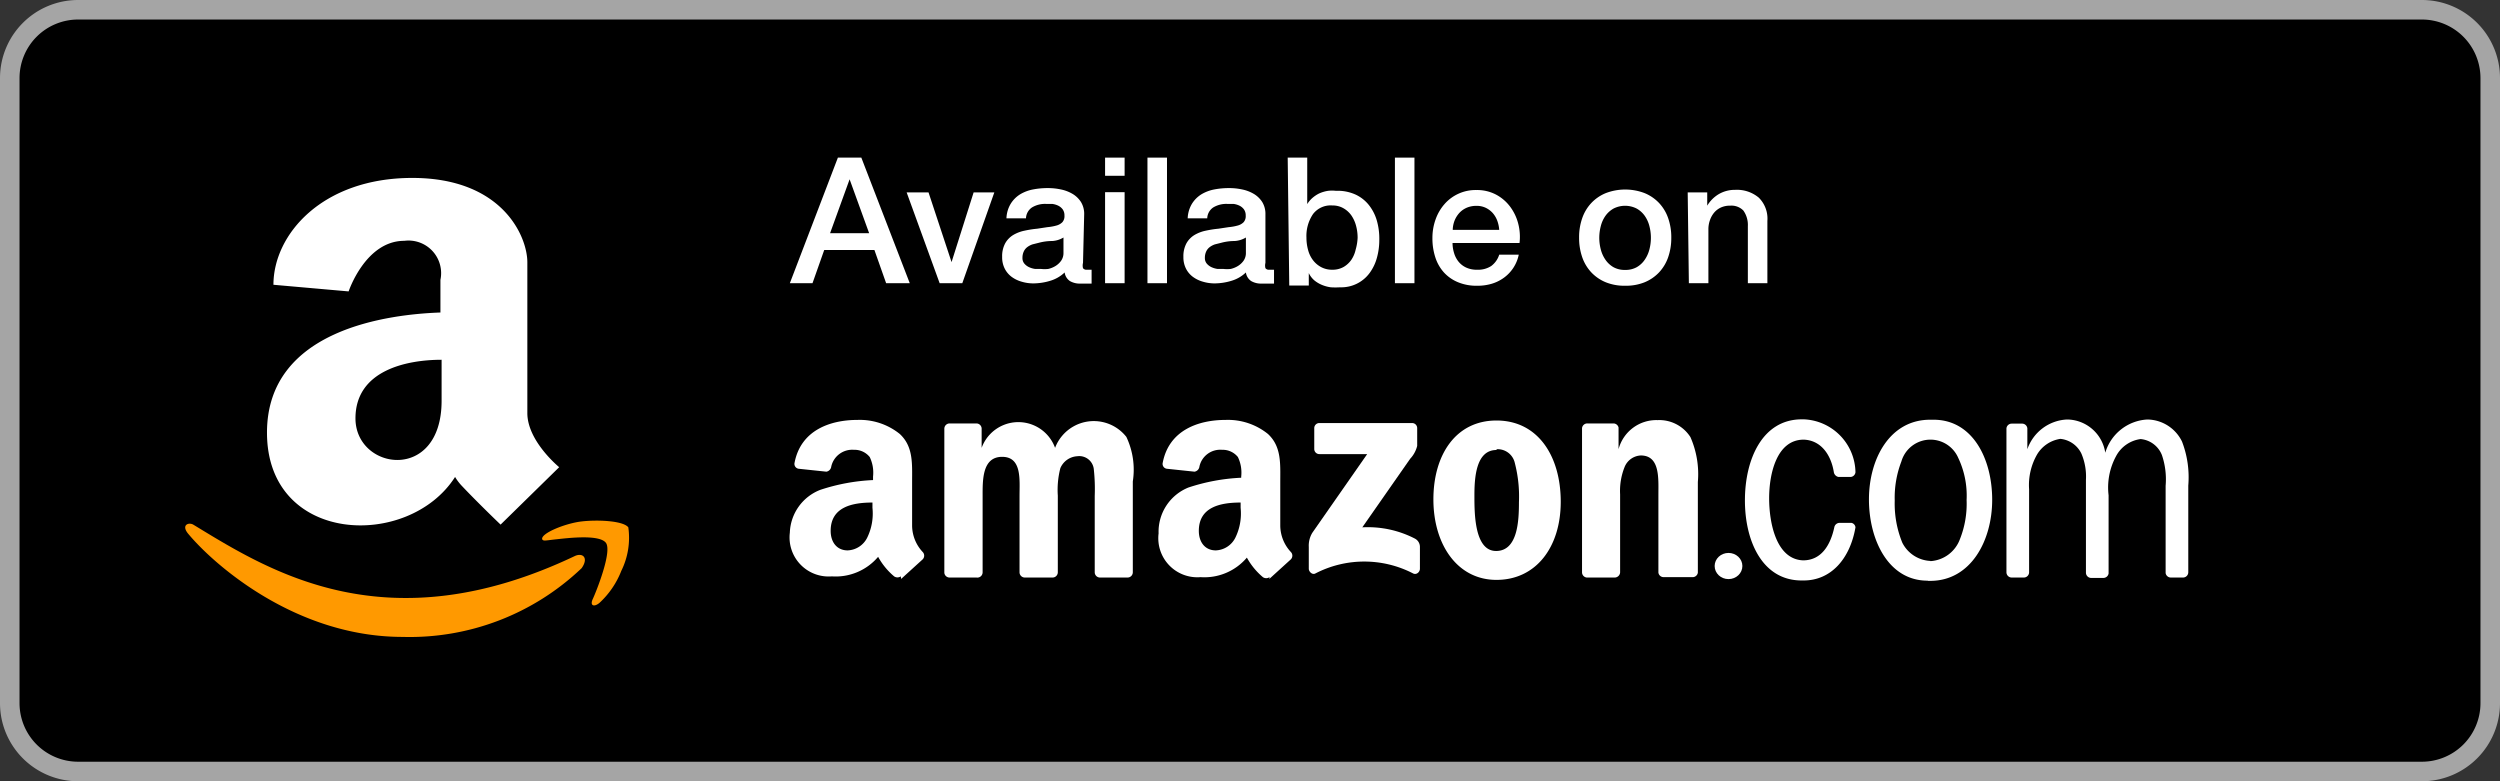 <svg id="Badges" xmlns="http://www.w3.org/2000/svg" viewBox="0 0 128 40"><rect x="0" y="0" width="128" height="40" fill="#333333" stroke="none"/><defs><style>.cls-1{fill:#a5a5a5;}.cls-2{fill:#f90;}.cls-3,.cls-4{fill:#fff;}.cls-4{fill-rule:evenodd;}</style></defs><title>amazon-badge</title><rect x="0.5" y="0.5" width="127" height="39" rx="3.5" ry="3.5"/><path class="cls-1" d="M124,1a3,3,0,0,1,3,3V36a3,3,0,0,1-3,3H4a3,3,0,0,1-3-3V4A3,3,0,0,1,4,1H124m0-1H4A4,4,0,0,0,0,4V36a4,4,0,0,0,4,4H124a4,4,0,0,0,4-4V4a4,4,0,0,0-4-4Z"/><path class="cls-2" d="M29.45,28.46c-9.68,4.61-15.69.75-19.54-1.59-.24-.15-.64,0-.29.44,1.28,1.55,5.48,5.3,11,5.3a12.76,12.76,0,0,0,9.16-3.52C30.14,28.58,29.86,28.29,29.45,28.46Z"/><path class="cls-2" d="M32.17,27c-.26-.34-1.58-.4-2.41-.3s-2.08.61-2,.91c.06.11.17.06.74,0s2.18-.26,2.52.18-.51,2.54-.67,2.88.06.43.34.2a4.39,4.39,0,0,0,1.12-1.64A3.82,3.82,0,0,0,32.17,27Z"/><path class="cls-3" d="M27,21.15V13.43c0-1.33-1.28-4.32-5.89-4.32S14,12,14,14.58l3.85.34s.86-2.59,2.85-2.59a1.67,1.67,0,0,1,1.85,2V16c-2.55.09-8.88.81-8.88,6.15,0,5.74,7.25,6,9.63,2.27a2.56,2.56,0,0,0,.33.44c.87.92,2,2,2,2l3-2.94S27,22.59,27,21.15Zm-4.39-.63c0,4.21-4.41,3.57-4.41.9,0-2.47,2.64-3,4.41-3Z"/><path class="cls-3" d="M42.9,8.07h1.2l2.48,6.43H45.37l-.6-1.7H42.2l-.6,1.7H40.44Zm-.4,3.87h2l-1-2.76h0Z"/><path class="cls-3" d="M46.42,9.85h1.12l1.18,3.57h0l1.13-3.57h1.06L49.27,14.5H48.11Z"/><path class="cls-3" d="M55.45,13.46a.54.54,0,0,0,0,.27.21.21,0,0,0,.19.08h.11l.14,0v.71l-.14,0-.18,0-.18,0H55.3a1,1,0,0,1-.52-.13.63.63,0,0,1-.27-.44,1.82,1.82,0,0,1-.75.43,3,3,0,0,1-.86.13,2.09,2.09,0,0,1-.6-.09,1.58,1.58,0,0,1-.51-.25,1.2,1.2,0,0,1-.35-.42,1.29,1.29,0,0,1-.13-.6,1.39,1.39,0,0,1,.16-.7,1.17,1.17,0,0,1,.41-.42,1.87,1.87,0,0,1,.58-.22q.32-.07.64-.1l.53-.08a2.48,2.48,0,0,0,.45-.08.68.68,0,0,0,.31-.17.46.46,0,0,0,.11-.34.53.53,0,0,0-.09-.32.64.64,0,0,0-.23-.19,1,1,0,0,0-.31-.09l-.32,0a1.29,1.29,0,0,0-.71.18.7.7,0,0,0-.31.56h-1a1.54,1.54,0,0,1,.22-.75,1.5,1.5,0,0,1,.48-.48,2,2,0,0,1,.66-.25,3.94,3.94,0,0,1,.76-.07,3.19,3.19,0,0,1,.67.07,1.93,1.93,0,0,1,.6.23,1.3,1.3,0,0,1,.43.42,1.16,1.16,0,0,1,.16.63Zm-1-1.3a1.25,1.25,0,0,1-.58.18q-.34,0-.68.09l-.32.08a.94.94,0,0,0-.27.14.59.59,0,0,0-.18.22.77.77,0,0,0-.07.34.43.43,0,0,0,.1.29.71.71,0,0,0,.24.18,1.11,1.11,0,0,0,.31.09l.3,0a1.65,1.65,0,0,0,.37,0,1.24,1.24,0,0,0,.37-.15,1,1,0,0,0,.29-.27.69.69,0,0,0,.12-.41Z"/><path class="cls-3" d="M56.58,8.07h1V9h-1Zm0,1.77h1V14.5h-1Z"/><path class="cls-3" d="M58.75,8.07h1V14.5h-1Z"/><path class="cls-3" d="M64.79,13.46a.54.54,0,0,0,0,.27.21.21,0,0,0,.19.08h.11l.14,0v.71l-.14,0-.18,0-.18,0h-.15a1,1,0,0,1-.52-.13.63.63,0,0,1-.27-.44,1.82,1.82,0,0,1-.75.43,3,3,0,0,1-.86.13,2.09,2.09,0,0,1-.6-.09,1.58,1.58,0,0,1-.51-.25,1.2,1.2,0,0,1-.35-.42,1.29,1.29,0,0,1-.13-.6,1.39,1.39,0,0,1,.16-.7,1.17,1.17,0,0,1,.41-.42,1.87,1.87,0,0,1,.58-.22q.32-.07.64-.1l.53-.08a2.48,2.48,0,0,0,.45-.08.68.68,0,0,0,.31-.17.46.46,0,0,0,.11-.34.53.53,0,0,0-.09-.32.64.64,0,0,0-.23-.19,1,1,0,0,0-.31-.09l-.32,0a1.29,1.29,0,0,0-.71.18.7.7,0,0,0-.31.56h-1a1.54,1.54,0,0,1,.22-.75,1.5,1.5,0,0,1,.48-.48,2,2,0,0,1,.66-.25,3.94,3.94,0,0,1,.76-.07,3.19,3.19,0,0,1,.67.07,1.93,1.93,0,0,1,.6.23,1.3,1.3,0,0,1,.43.42,1.16,1.16,0,0,1,.16.63Zm-1-1.3a1.25,1.25,0,0,1-.58.18q-.34,0-.68.09l-.32.08a.94.94,0,0,0-.27.14.59.59,0,0,0-.18.22.77.77,0,0,0-.07.34.43.43,0,0,0,.1.29.71.71,0,0,0,.24.18,1.11,1.11,0,0,0,.31.09l.3,0a1.65,1.65,0,0,0,.37,0,1.24,1.24,0,0,0,.37-.15,1,1,0,0,0,.29-.27.69.69,0,0,0,.12-.41Z"/><path class="cls-3" d="M65.93,8.07h1v2.38h0a1.37,1.37,0,0,1,.26-.31,1.62,1.62,0,0,1,.34-.23A1.76,1.76,0,0,1,68,9.77a1.7,1.7,0,0,1,.4,0,2.22,2.22,0,0,1,1,.19,1.89,1.89,0,0,1,.68.53,2.3,2.3,0,0,1,.41.79,3.34,3.34,0,0,1,.13,1,3.4,3.4,0,0,1-.12.91,2.36,2.36,0,0,1-.37.78,1.8,1.8,0,0,1-1.52.74,3.7,3.7,0,0,1-.47,0,1.81,1.81,0,0,1-.45-.12,1.55,1.55,0,0,1-.39-.23,1.13,1.13,0,0,1-.29-.38h0v.64h-1Zm3.58,4.1a2.33,2.33,0,0,0-.08-.61,1.69,1.69,0,0,0-.24-.53,1.26,1.26,0,0,0-.41-.37,1.1,1.1,0,0,0-.56-.14,1.13,1.13,0,0,0-1,.45,2,2,0,0,0-.33,1.2,2.36,2.36,0,0,0,.09.65,1.46,1.46,0,0,0,.26.52,1.27,1.27,0,0,0,.41.34,1.17,1.17,0,0,0,.55.13,1.15,1.15,0,0,0,.59-.14,1.25,1.25,0,0,0,.4-.37,1.52,1.52,0,0,0,.22-.52A2.6,2.6,0,0,0,69.51,12.18Z"/><path class="cls-3" d="M71.42,8.07h1V14.5h-1Z"/><path class="cls-3" d="M74.37,12.44a1.76,1.76,0,0,0,.08.52,1.27,1.27,0,0,0,.23.44,1.1,1.1,0,0,0,.39.3,1.27,1.27,0,0,0,.56.11,1.23,1.23,0,0,0,.72-.19,1.15,1.15,0,0,0,.41-.58h1A1.93,1.93,0,0,1,77,14.22a2.05,2.05,0,0,1-.63.31,2.52,2.52,0,0,1-.72.1,2.46,2.46,0,0,1-1-.18,2,2,0,0,1-.72-.5,2.12,2.12,0,0,1-.44-.77,3.12,3.12,0,0,1-.15-1,2.79,2.79,0,0,1,.16-.94,2.39,2.39,0,0,1,.45-.78,2.11,2.11,0,0,1,1.64-.73,2.08,2.08,0,0,1,1,.23,2.17,2.17,0,0,1,.72.61,2.47,2.47,0,0,1,.42.87,2.67,2.67,0,0,1,.07,1Zm2.39-.67a1.69,1.69,0,0,0-.1-.47,1.27,1.27,0,0,0-.23-.39,1.16,1.16,0,0,0-.36-.27,1.06,1.06,0,0,0-.47-.1,1.24,1.24,0,0,0-.49.09,1.13,1.13,0,0,0-.38.26,1.31,1.31,0,0,0-.25.39,1.38,1.38,0,0,0-.1.49Z"/><path class="cls-3" d="M83.21,14.63a2.53,2.53,0,0,1-1-.18,2.12,2.12,0,0,1-.74-.51,2.17,2.17,0,0,1-.46-.77,3,3,0,0,1-.16-1,2.94,2.94,0,0,1,.16-1,2.16,2.16,0,0,1,.46-.77,2.12,2.12,0,0,1,.74-.51,2.78,2.78,0,0,1,2,0,2.13,2.13,0,0,1,.74.51,2.16,2.16,0,0,1,.46.77,2.94,2.94,0,0,1,.16,1,3,3,0,0,1-.16,1,2.17,2.17,0,0,1-.46.77,2.13,2.13,0,0,1-.74.51A2.54,2.54,0,0,1,83.21,14.63Zm0-.81a1.17,1.17,0,0,0,.59-.14,1.24,1.24,0,0,0,.41-.38,1.66,1.66,0,0,0,.24-.53,2.37,2.37,0,0,0,0-1.19,1.6,1.6,0,0,0-.24-.53,1.27,1.27,0,0,0-.41-.37,1.3,1.3,0,0,0-1.19,0,1.28,1.28,0,0,0-.41.37,1.58,1.58,0,0,0-.24.53,2.34,2.34,0,0,0,0,1.19,1.63,1.63,0,0,0,.24.53,1.25,1.25,0,0,0,.41.38A1.18,1.18,0,0,0,83.21,13.82Z"/><path class="cls-3" d="M86.41,9.85h1v.68l0,0A1.71,1.71,0,0,1,88,9.94a1.63,1.63,0,0,1,.84-.22,1.74,1.74,0,0,1,1.21.4,1.51,1.51,0,0,1,.44,1.19V14.5h-1V11.58a1.27,1.27,0,0,0-.23-.8.85.85,0,0,0-.67-.25,1.12,1.12,0,0,0-.47.09,1,1,0,0,0-.35.26,1.22,1.22,0,0,0-.22.39,1.38,1.38,0,0,0-.08.48V14.5h-1Z"/><path class="cls-4" d="M67.29,23V21.93a.26.26,0,0,1,.27-.27h4.73a.26.26,0,0,1,.27.27v.9a1.48,1.48,0,0,1-.36.66L69.75,27a5.24,5.24,0,0,1,2.7.58.48.48,0,0,1,.25.41v1.13c0,.16-.17.33-.35.24a5.44,5.44,0,0,0-5,0c-.16.09-.34-.09-.34-.24V28a1.27,1.27,0,0,1,.18-.72L70,23.25H67.56A.26.26,0,0,1,67.29,23Z"/><path class="cls-4" d="M50,29.57H48.61a.27.27,0,0,1-.26-.24V21.95a.27.27,0,0,1,.28-.27H50a.27.27,0,0,1,.26.25v1h0a2,2,0,0,1,3.76,0,2.12,2.12,0,0,1,3.65-.56A3.92,3.92,0,0,1,58,24.65V29.3a.27.27,0,0,1-.28.27H56.31a.27.27,0,0,1-.26-.27V25.39A9.44,9.44,0,0,0,56,24a.75.75,0,0,0-.85-.64,1,1,0,0,0-.86.61,4.47,4.47,0,0,0-.13,1.41V29.3a.27.27,0,0,1-.28.27H52.46a.27.27,0,0,1-.26-.27V25.39c0-.82.13-2-.89-2s-1,1.18-1,2V29.3A.27.27,0,0,1,50,29.57Z"/><path class="cls-4" d="M76.62,21.53c2.13,0,3.29,1.83,3.29,4.16s-1.27,4-3.29,4-3.23-1.83-3.23-4.12S74.54,21.53,76.62,21.53Zm0,1.51c-1.06,0-1.13,1.44-1.13,2.34s0,2.83,1.11,2.83,1.17-1.55,1.17-2.5a6.83,6.83,0,0,0-.21-2A.9.9,0,0,0,76.63,23Z"/><path class="cls-4" d="M82.68,29.57H81.24A.27.27,0,0,1,81,29.3V21.92a.27.27,0,0,1,.28-.24h1.33a.27.27,0,0,1,.26.21V23h0a2,2,0,0,1,2-1.49,1.89,1.89,0,0,1,1.68.87,4.7,4.7,0,0,1,.38,2.3v4.64a.27.27,0,0,1-.28.23H85.17a.27.27,0,0,1-.26-.23v-4c0-.81.09-2-.9-2a.94.94,0,0,0-.83.59,3.28,3.28,0,0,0-.23,1.4v4A.28.28,0,0,1,82.68,29.57Z"/><ellipse class="cls-3" cx="88.5" cy="28.98" rx="0.71" ry="0.67"/><path class="cls-3" d="M103,29.57a.27.27,0,0,1-.27-.27V21.93a.27.27,0,0,1,.26-.24h.53a.27.27,0,0,1,.28.24V23a2.26,2.26,0,0,1,2-1.52h.11a2,2,0,0,1,1.88,1.7,2.38,2.38,0,0,1,2.13-1.7H110a2,2,0,0,1,1.72,1.13,5.09,5.09,0,0,1,.32,2.25v4.44a.27.27,0,0,1-.26.27h-.63a.27.27,0,0,1-.27-.23V24.87a3.84,3.84,0,0,0-.19-1.57,1.3,1.3,0,0,0-1.09-.82,1.67,1.67,0,0,0-1.26.88,3.36,3.36,0,0,0-.38,2v4a.27.27,0,0,1-.26.23h-.63a.27.27,0,0,1-.27-.27V24.57a3,3,0,0,0-.23-1.34,1.34,1.34,0,0,0-1.08-.76,1.68,1.68,0,0,0-1.18.78,3.14,3.14,0,0,0-.42,1.8v4.25a.27.27,0,0,1-.26.27Z"/><path class="cls-3" d="M98.69,29.73c-2,0-3-2.08-3-4.16s1.07-4.08,3.13-4.08H99c2,0,3,2,3,4.1s-1.1,4.15-3.17,4.15h-.11Zm.15-1a1.72,1.72,0,0,0,1.51-1.13,4.9,4.9,0,0,0,.34-2,4.51,4.51,0,0,0-.43-2.16,1.55,1.55,0,0,0-2.91.19,5.15,5.15,0,0,0-.34,2,5.28,5.28,0,0,0,.39,2.16A1.7,1.7,0,0,0,98.84,28.72Z"/><path class="cls-3" d="M92.32,28.69c.92,0,1.4-.76,1.6-1.71a.28.28,0,0,1,.26-.21h.61A.26.26,0,0,1,95,27c-.28,1.62-1.26,2.72-2.65,2.72h-.11c-2,0-2.9-2-2.9-4.1s.89-4.15,2.91-4.15h.11A2.76,2.76,0,0,1,95,24.18a.27.27,0,0,1-.24.24h-.63a.3.3,0,0,1-.24-.26c-.15-.9-.67-1.62-1.54-1.65-1.38,0-1.77,1.74-1.77,3S90.94,28.64,92.32,28.69Z"/><path class="cls-4" d="M63.52,26a2.82,2.82,0,0,1-.27,1.53,1.17,1.17,0,0,1-1,.65c-.55,0-.87-.42-.87-1,0-1.22,1.1-1.45,2.14-1.45ZM65,29.55a.3.3,0,0,1-.34,0,3.51,3.51,0,0,1-.82-1,2.85,2.85,0,0,1-2.37,1,2,2,0,0,1-2.15-2.24,2.44,2.44,0,0,1,1.53-2.35,10,10,0,0,1,2.7-.5V24.4a1.84,1.84,0,0,0-.17-1,1,1,0,0,0-.81-.37,1.09,1.09,0,0,0-1.16.86.3.3,0,0,1-.25.26L59.74,24a.25.25,0,0,1-.21-.3c.32-1.69,1.85-2.2,3.22-2.2a3.26,3.26,0,0,1,2.17.72c.7.65.63,1.53.63,2.47v2.24a2,2,0,0,0,.54,1.33.27.27,0,0,1,0,.38l-1.1,1Z"/><path class="cls-4" d="M44.67,26a2.82,2.82,0,0,1-.27,1.53,1.17,1.17,0,0,1-1,.65c-.55,0-.87-.42-.87-1,0-1.22,1.1-1.45,2.14-1.45Zm1.45,3.51a.3.3,0,0,1-.34,0,3.51,3.51,0,0,1-.82-1,2.85,2.85,0,0,1-2.37,1,2,2,0,0,1-2.15-2.24A2.44,2.44,0,0,1,42,25.08a10,10,0,0,1,2.7-.5V24.4a1.84,1.84,0,0,0-.17-1,1,1,0,0,0-.81-.37,1.1,1.1,0,0,0-1.16.86.3.3,0,0,1-.25.26L40.89,24a.25.25,0,0,1-.21-.3c.32-1.69,1.85-2.2,3.22-2.2a3.26,3.26,0,0,1,2.17.72c.7.65.63,1.53.63,2.47v2.24a2,2,0,0,0,.54,1.33.27.27,0,0,1,0,.38l-1.1,1Z"/></svg>